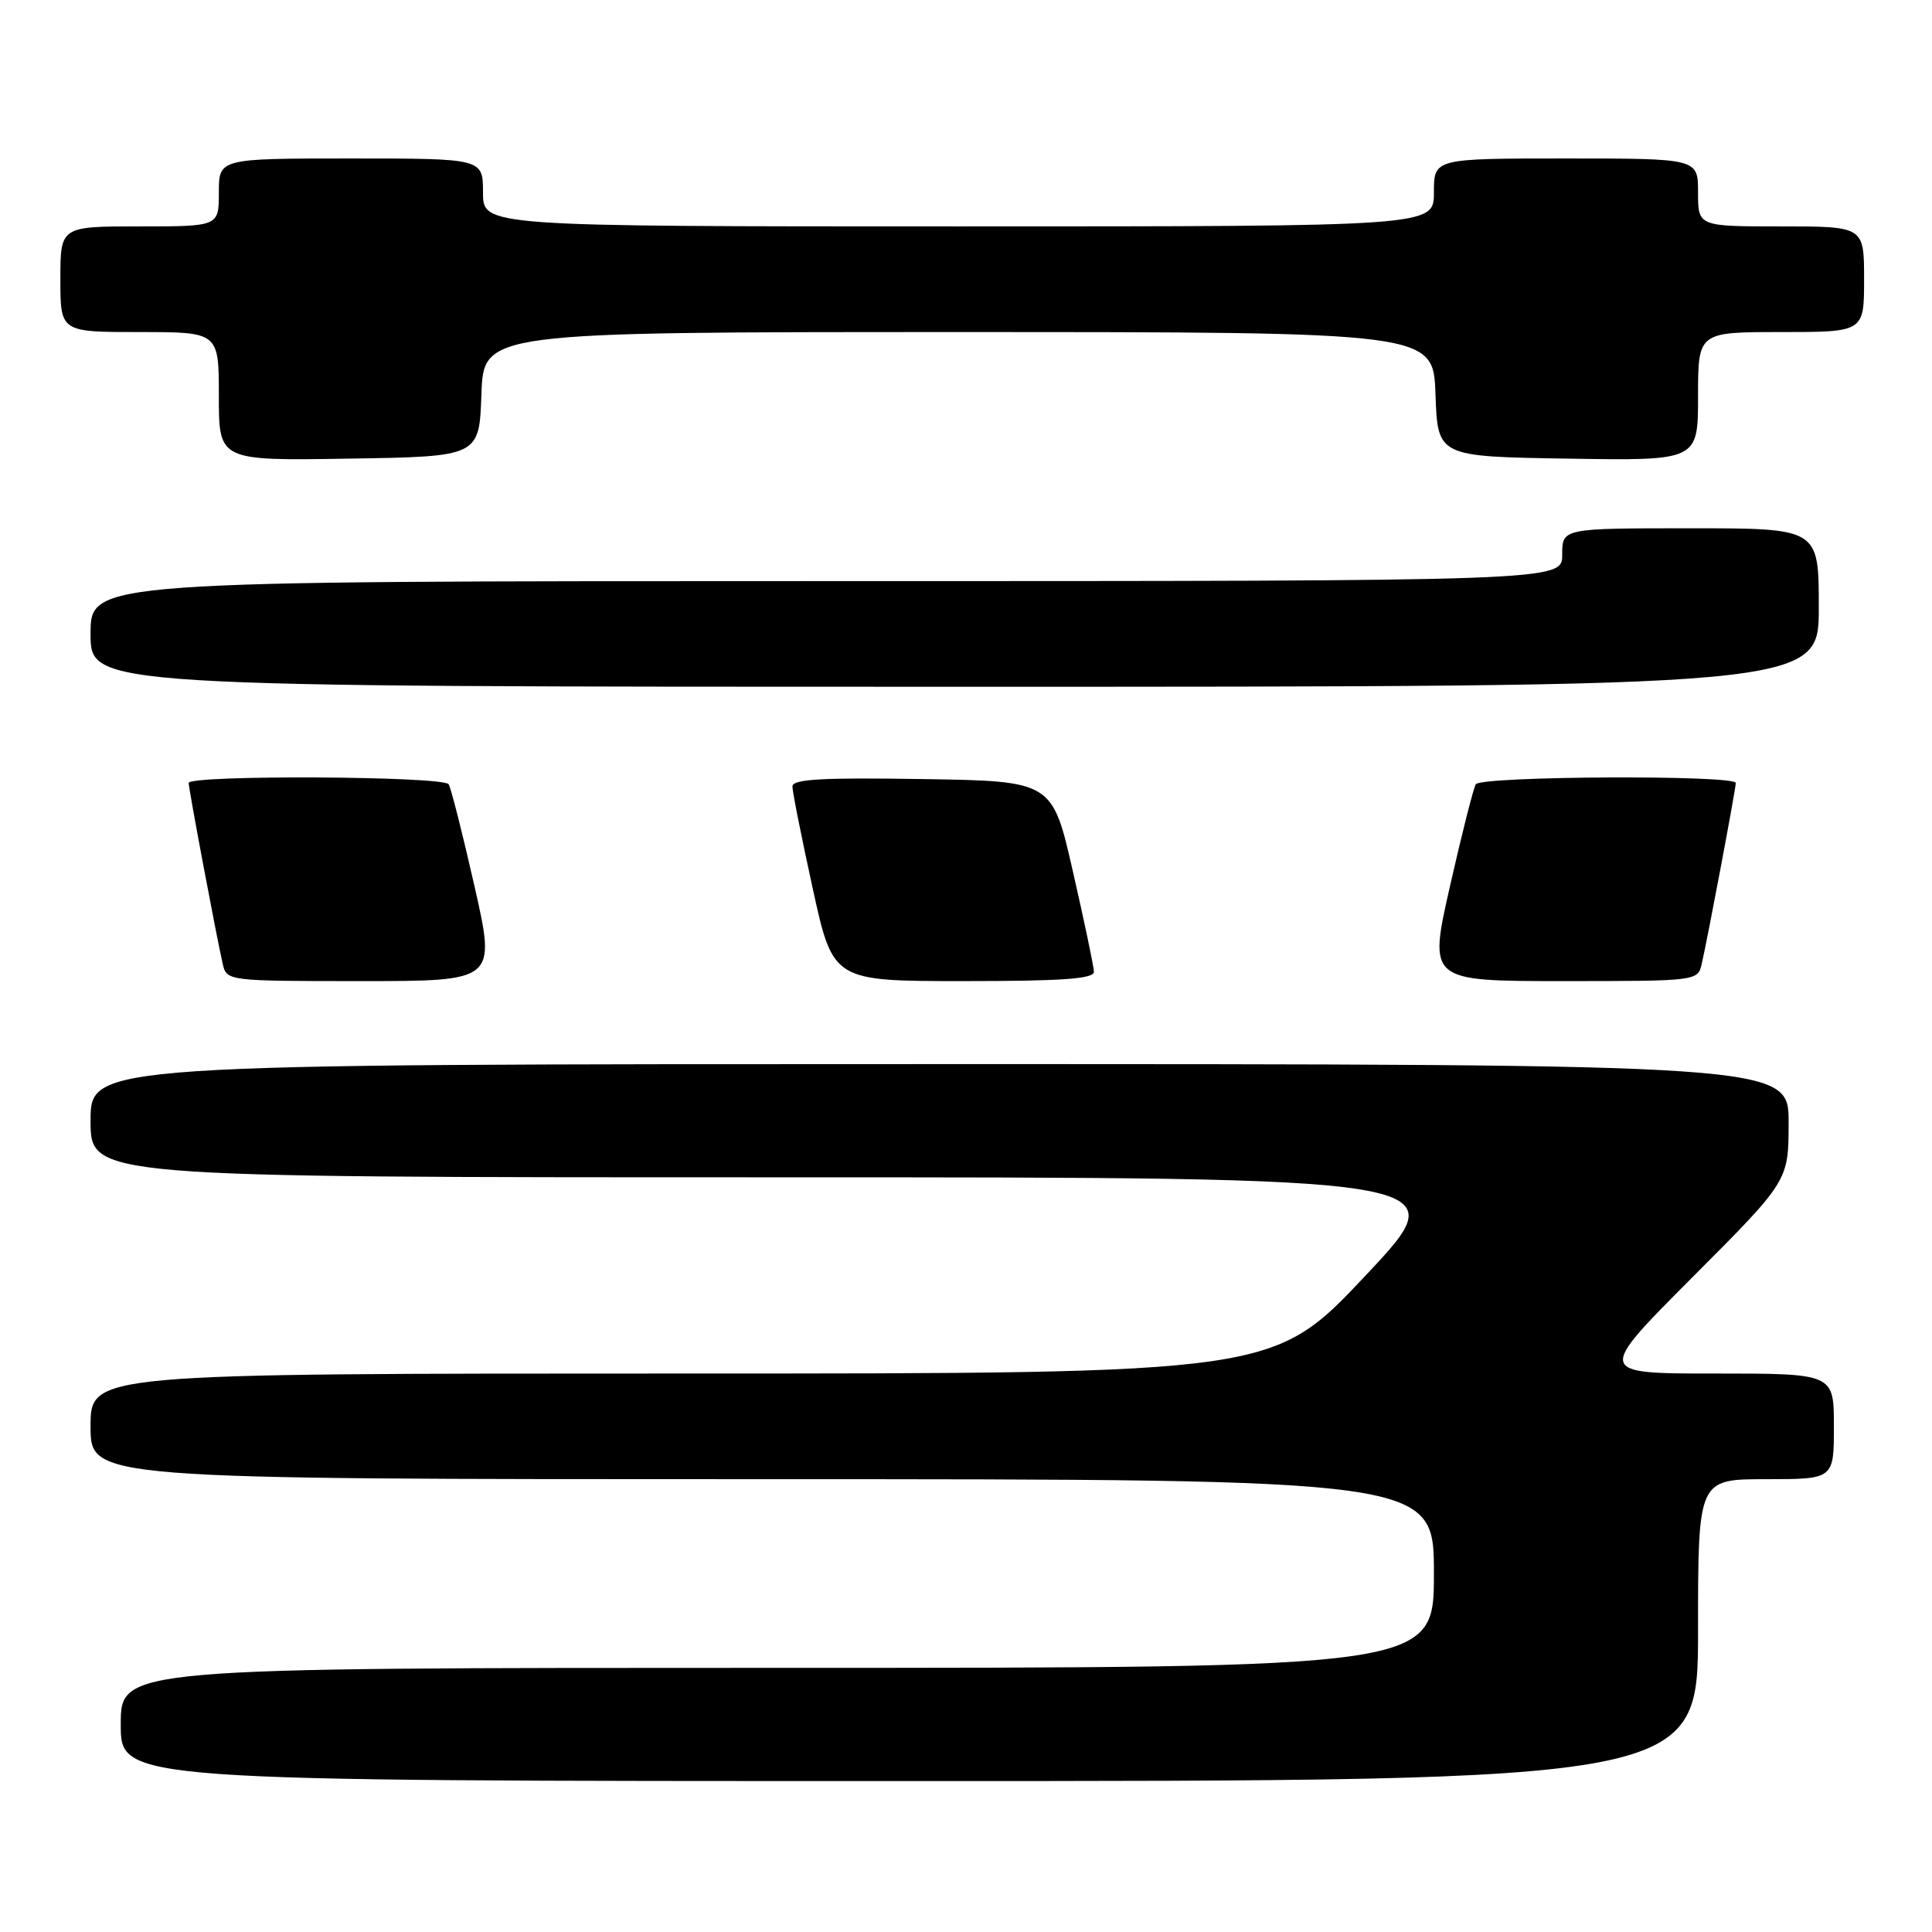 <?xml version="1.0" encoding="UTF-8" standalone="no"?>
<!DOCTYPE svg PUBLIC "-//W3C//DTD SVG 1.1//EN" "http://www.w3.org/Graphics/SVG/1.1/DTD/svg11.dtd" >
<svg xmlns="http://www.w3.org/2000/svg" xmlns:xlink="http://www.w3.org/1999/xlink" version="1.1" viewBox="0 0 256 256">
 <g >
 <path fill="currentColor"
d=" M 225.00 216.00 C 225.00 196.00 225.00 196.00 234.00 196.00 C 243.00 196.00 243.00 196.00 243.00 189.00 C 243.00 182.00 243.00 182.00 227.26 182.00 C 211.53 182.00 211.53 182.00 224.26 169.24 C 237.00 156.47 237.00 156.47 237.00 148.74 C 237.00 141.00 237.00 141.00 124.50 141.00 C 12.00 141.00 12.00 141.00 12.00 148.50 C 12.00 156.00 12.00 156.00 102.60 156.00 C 193.19 156.00 193.19 156.00 180.96 169.00 C 168.73 182.00 168.73 182.00 90.37 182.00 C 12.00 182.00 12.00 182.00 12.00 189.00 C 12.00 196.00 12.00 196.00 101.00 196.00 C 190.00 196.00 190.00 196.00 190.00 208.50 C 190.00 221.00 190.00 221.00 103.00 221.00 C 16.00 221.00 16.00 221.00 16.00 228.50 C 16.00 236.00 16.00 236.00 120.50 236.00 C 225.00 236.00 225.00 236.00 225.00 216.00 Z  M 62.87 117.42 C 61.30 110.49 59.76 104.42 59.45 103.92 C 58.77 102.83 25.00 102.66 25.00 103.75 C 25.01 104.58 28.70 124.21 29.52 127.75 C 30.03 129.98 30.20 130.00 47.88 130.00 C 65.72 130.00 65.72 130.00 62.87 117.42 Z  M 144.95 128.75 C 144.93 128.06 143.68 122.10 142.17 115.50 C 139.44 103.50 139.44 103.50 122.22 103.23 C 108.92 103.02 105.00 103.24 105.00 104.21 C 105.00 104.90 106.21 110.98 107.69 117.73 C 110.38 130.00 110.38 130.00 127.69 130.00 C 140.90 130.00 144.99 129.70 144.95 128.75 Z  M 225.48 127.75 C 226.30 124.21 229.99 104.58 230.00 103.75 C 230.00 102.66 196.23 102.83 195.55 103.92 C 195.24 104.42 193.70 110.49 192.13 117.42 C 189.28 130.00 189.28 130.00 207.12 130.00 C 224.80 130.00 224.97 129.98 225.48 127.75 Z  M 241.00 80.50 C 241.00 70.00 241.00 70.00 224.00 70.00 C 207.00 70.00 207.00 70.00 207.00 73.50 C 207.00 77.00 207.00 77.00 109.50 77.00 C 12.00 77.00 12.00 77.00 12.00 84.00 C 12.00 91.00 12.00 91.00 126.50 91.00 C 241.00 91.00 241.00 91.00 241.00 80.50 Z  M 63.79 52.25 C 64.08 44.00 64.08 44.00 127.00 44.00 C 189.92 44.00 189.92 44.00 190.21 52.25 C 190.50 60.50 190.50 60.50 207.75 60.77 C 225.00 61.05 225.00 61.05 225.00 52.52 C 225.00 44.00 225.00 44.00 236.00 44.00 C 247.00 44.00 247.00 44.00 247.00 37.00 C 247.00 30.00 247.00 30.00 236.00 30.00 C 225.00 30.00 225.00 30.00 225.00 25.50 C 225.00 21.00 225.00 21.00 207.50 21.00 C 190.00 21.00 190.00 21.00 190.00 25.50 C 190.00 30.00 190.00 30.00 127.00 30.00 C 64.00 30.00 64.00 30.00 64.00 25.50 C 64.00 21.00 64.00 21.00 46.50 21.00 C 29.00 21.00 29.00 21.00 29.00 25.50 C 29.00 30.00 29.00 30.00 18.50 30.00 C 8.00 30.00 8.00 30.00 8.00 37.00 C 8.00 44.00 8.00 44.00 18.50 44.00 C 29.00 44.00 29.00 44.00 29.00 52.52 C 29.00 61.05 29.00 61.05 46.25 60.77 C 63.50 60.50 63.50 60.50 63.79 52.25 Z "/>
</g>
</svg>